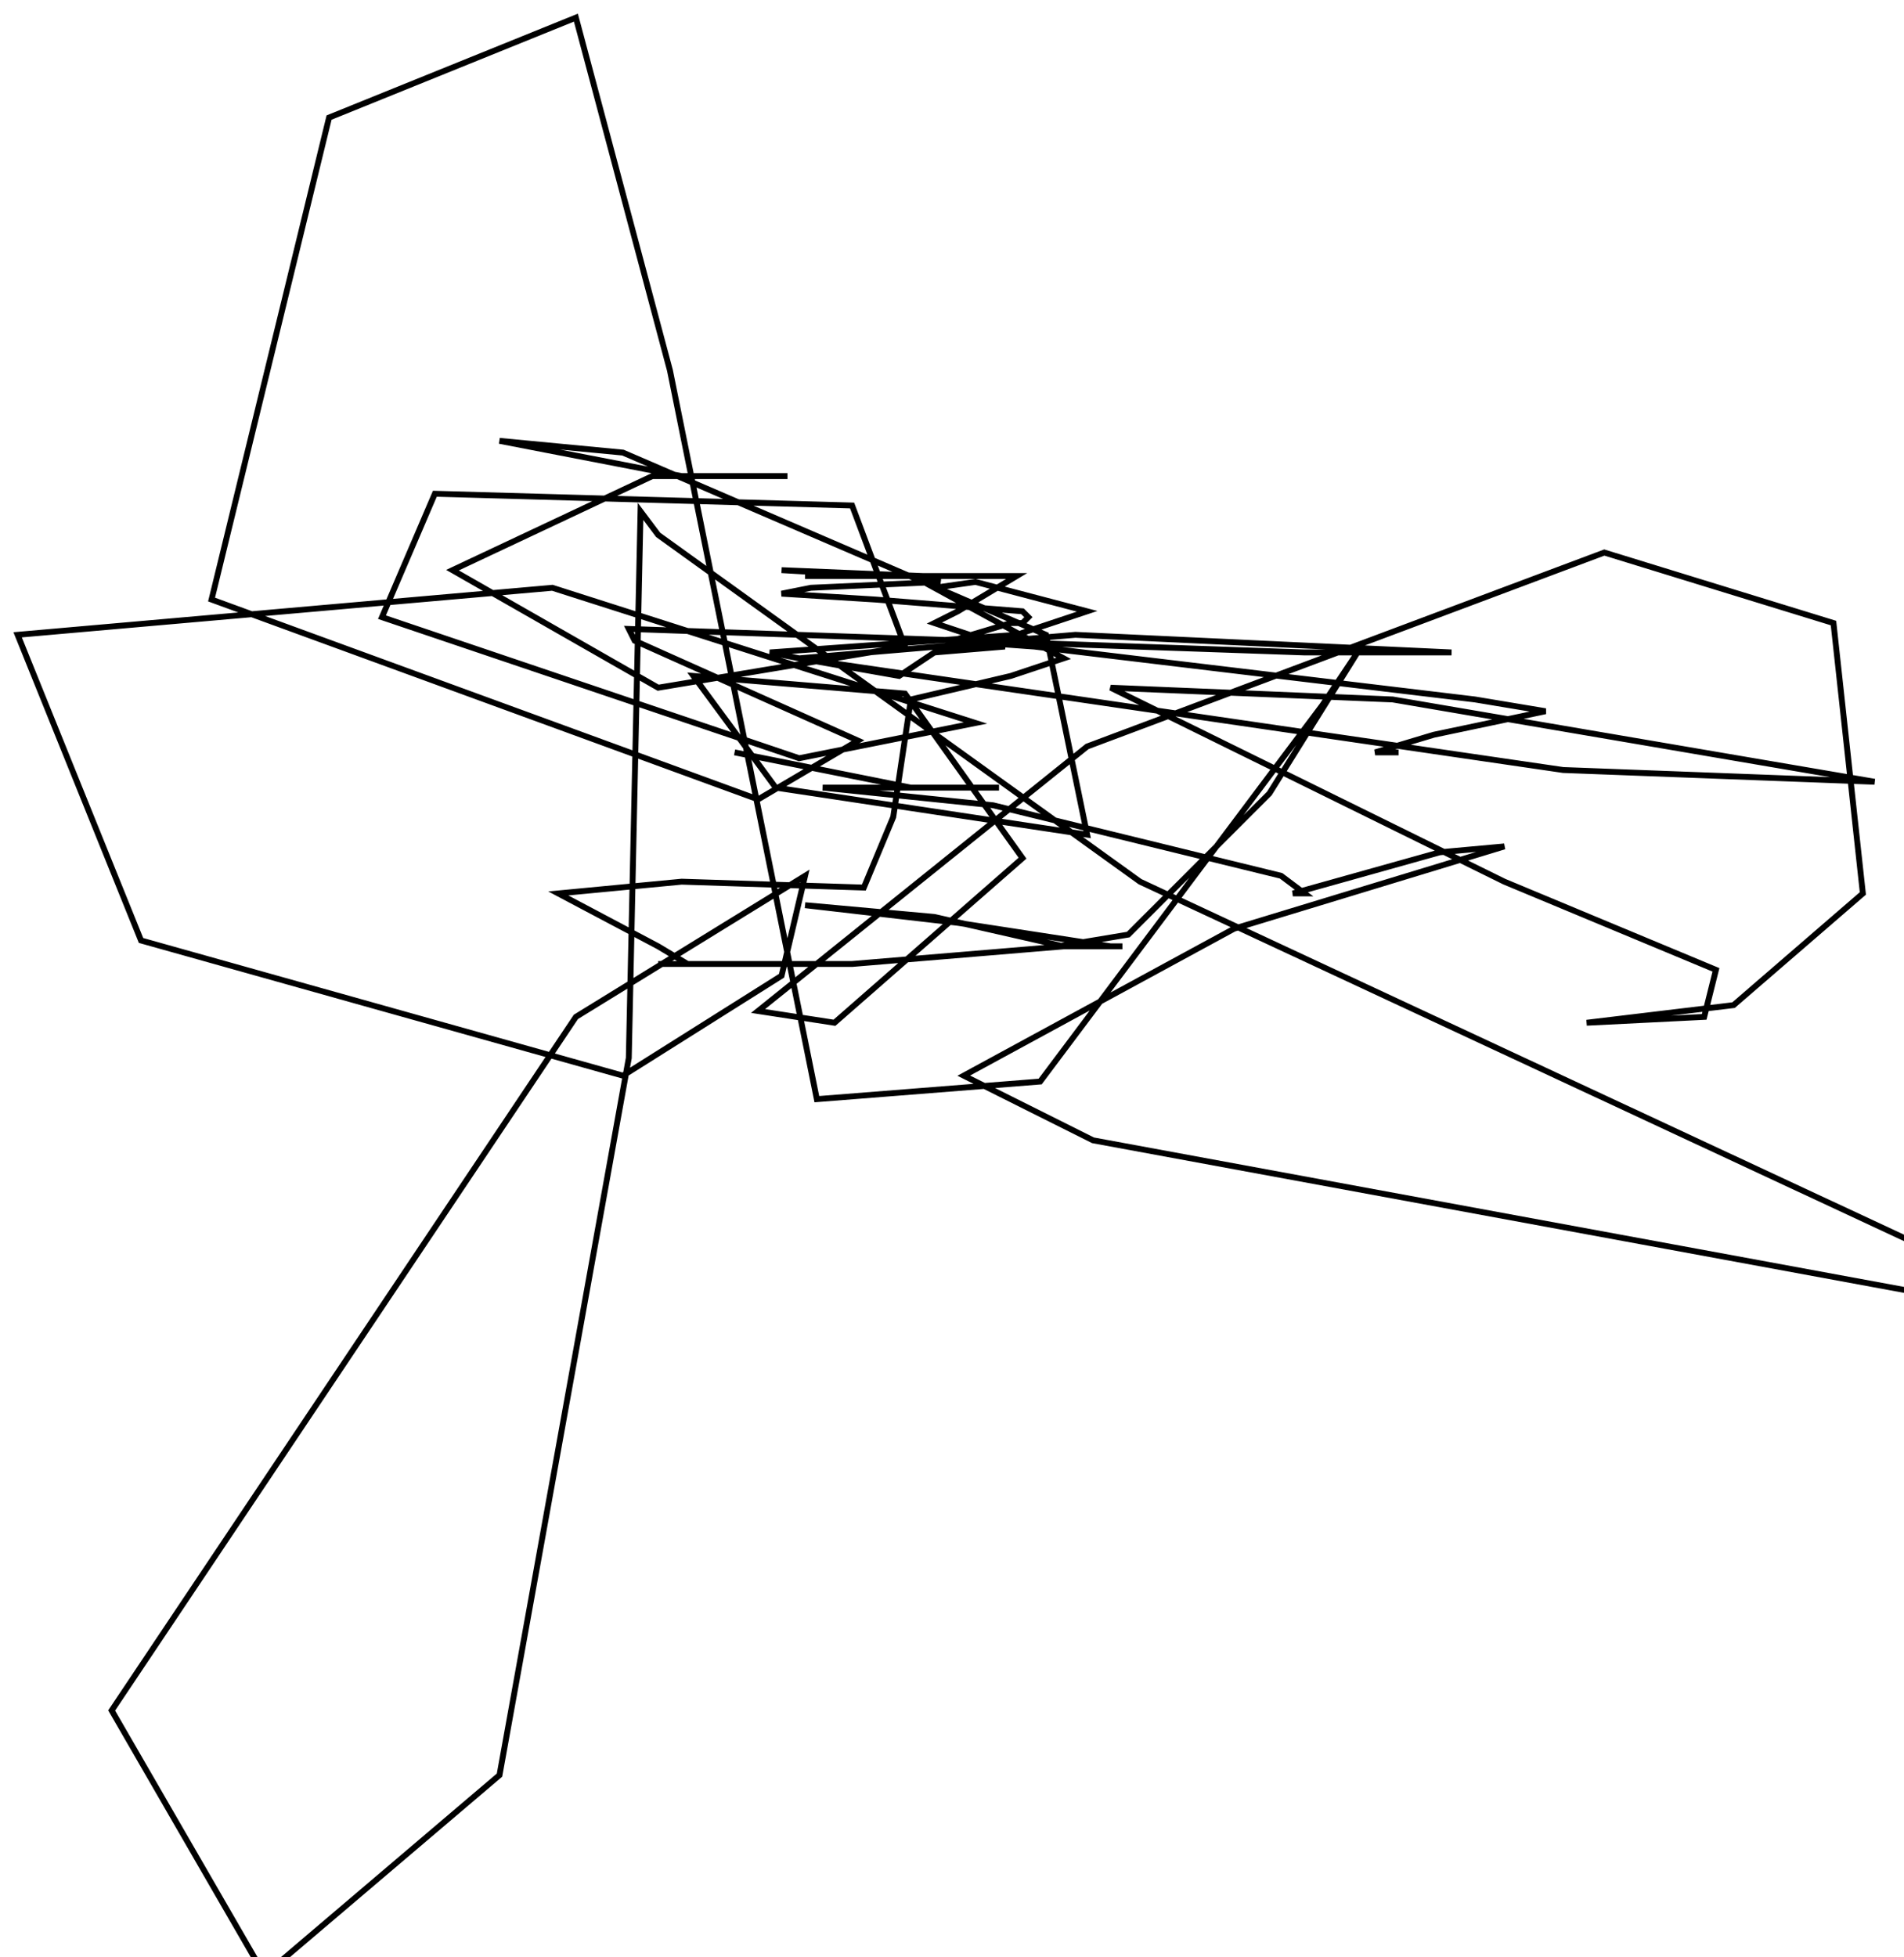 <?xml version="1.0" encoding="utf-8" ?>
<svg baseProfile="tiny" height="333" version="1.2" viewBox="-3 -3 324 333" width="324" xmlns="http://www.w3.org/2000/svg" xmlns:ev="http://www.w3.org/2001/xml-events" xmlns:xlink="http://www.w3.org/1999/xlink"><defs /><path d="M235 125 L231 125 L241 122 L260 118 L248 116 L173 107 L159 106 L169 103 L171 103 L172 102 L171 101 L146 99 L130 98 L135 97 L157 96 L154 95 L130 94 L147 95 L139 95 L134 95 L156 95 L170 95 L160 101 L156 103 L168 107 L156 108 L150 112 L133 109 L128 108 L170 105 L182 101 L163 96 L156 97 L178 109 L169 112 L152 116 L149 136 L144 148 L113 147 L92 149 L109 158 L114 161 L109 161 L142 161 L178 158 L156 153 L134 151 L160 154 L186 158 L188 158 L177 158 L189 156 L213 132 L228 108 L222 117 L174 181 L136 184 L111 60 L95 0 L53 17 L33 99 L126 133 L143 123 L105 106 L104 104 L219 108 L244 108 L180 105 L133 109 L263 128 L316 130 L234 116 L186 114 L253 147 L289 162 L287 170 L267 171 L292 168 L314 149 L309 103 L270 91 L182 124 L126 169 L139 171 L171 143 L151 115 L115 112 L129 131 L182 139 L175 105 L103 74 L82 72 L113 78 L131 78 L108 78 L74 94 L109 114 L151 107 L142 83 L71 81 L62 102 L133 126 L163 120 L91 97 L0 105 L21 157 L103 180 L130 163 L134 146 L95 170 L16 288 L42 333 L82 299 L104 177 L106 84 L109 88 L191 147 L324 209 L324 217 L183 191 L161 180 L207 155 L253 141 L242 142 L217 149 L219 149 L215 146 L166 134 L137 131 L148 131 L167 131 L152 131 L122 125 " fill="none" stroke="black" /></svg>